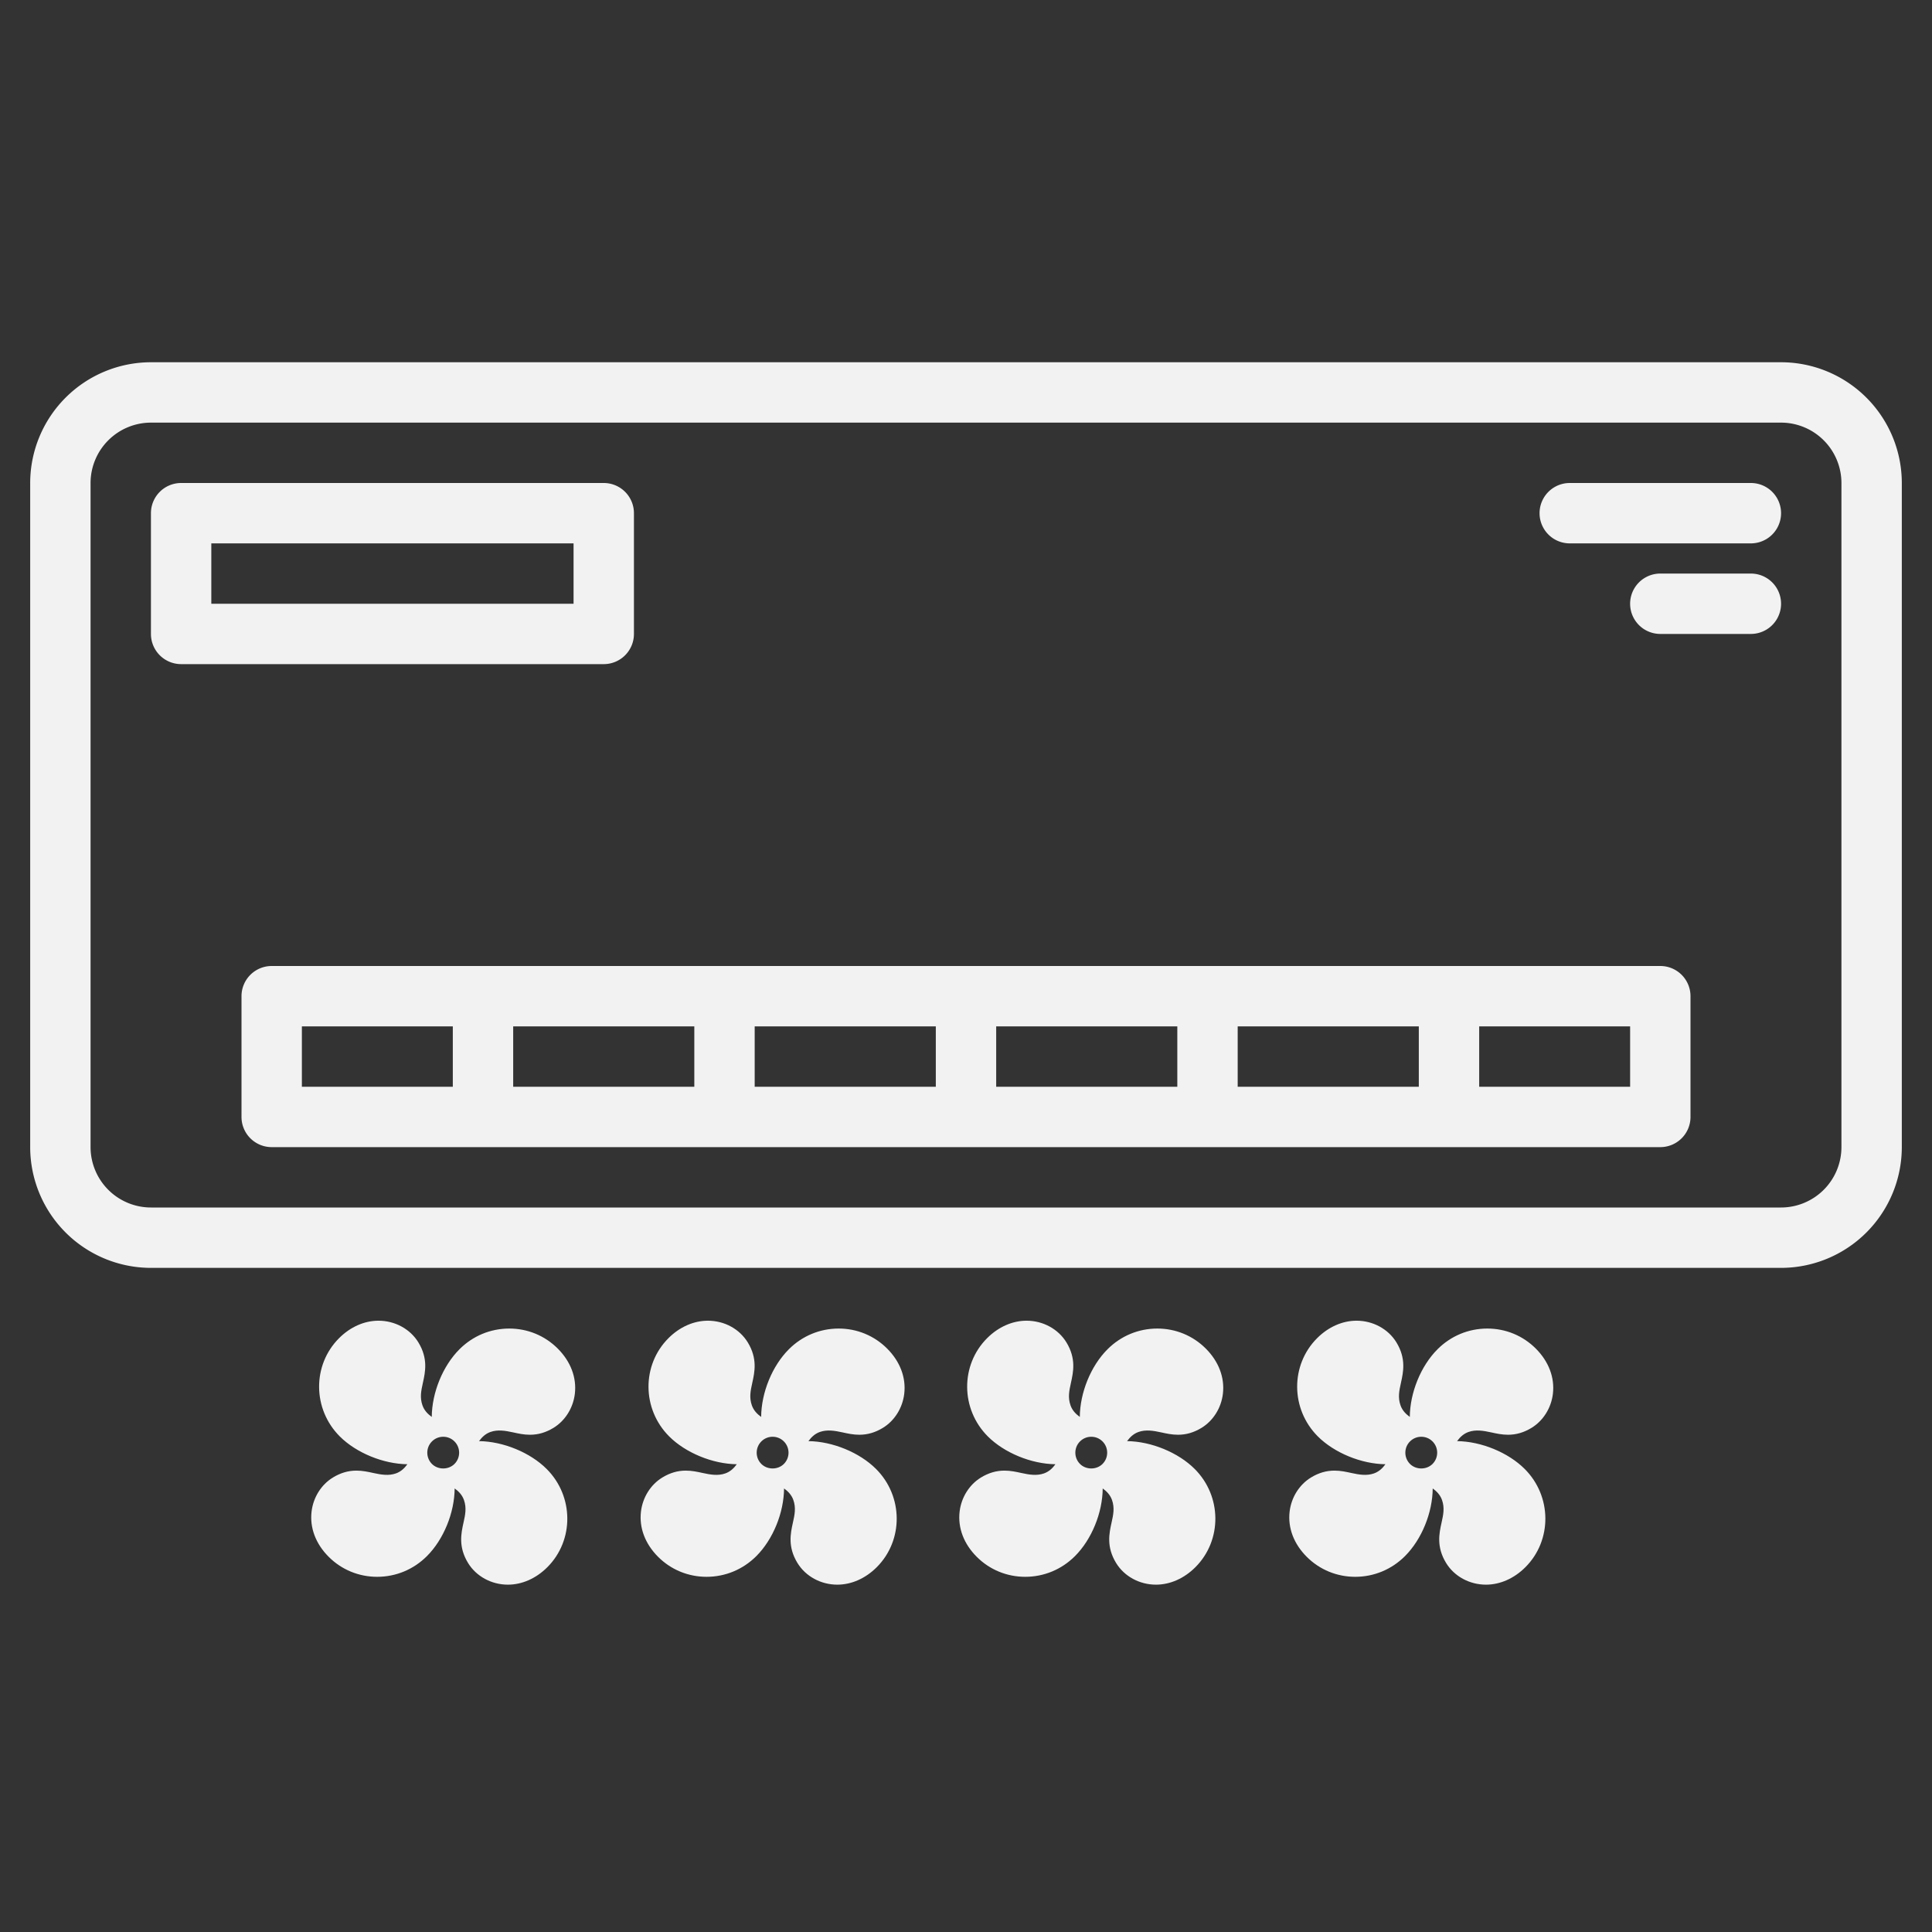<?xml version="1.0" encoding="UTF-8" standalone="no"?>
<svg
   xmlns:dc="http://purl.org/dc/elements/1.1/"
   xmlns:cc="http://creativecommons.org/ns#"
   xmlns:rdf="http://www.w3.org/1999/02/22-rdf-syntax-ns#"
   xmlns:svg="http://www.w3.org/2000/svg"
   xmlns="http://www.w3.org/2000/svg"
   xmlns:sodipodi="http://sodipodi.sourceforge.net/DTD/sodipodi-0.dtd"
   xmlns:inkscape="http://www.inkscape.org/namespaces/inkscape"
   inkscape:version="1.0 (4035a4f, 2020-05-01)"
   sodipodi:docname="condizionatore_fan_only.svg"
   id="svg855"
   version="1.1"
   viewBox="0 0 512 512"
   height="512"
   width="512">
  <rect x="0" y="0" width="512" height="512" fill="#333333" stroke="none"/>
  <defs
     id="defs859" />
  <sodipodi:namedview
     inkscape:current-layer="svg855"
     inkscape:window-maximized="1"
     inkscape:window-y="23"
     inkscape:window-x="0"
     inkscape:cy="256"
     inkscape:cx="256"
     inkscape:zoom="1.3300781"
     showgrid="false"
     id="namedview857"
     inkscape:window-height="807"
     inkscape:window-width="1440"
     inkscape:pageshadow="2"
     inkscape:pageopacity="0"
     guidetolerance="10"
     gridtolerance="10"
     objecttolerance="10"
     borderopacity="1"
     bordercolor="#666666"
     pagecolor="#ffffff"
     inkscape:document-rotation="0" />
  <path
     style="fill:#f2f2f2"
     d="M 472,96 H 40 A 32.03,32.03 0 0 0 8,128 v 176 a 32.03,32.03 0 0 0 32,32 h 432 a 32.03,32.03 0 0 0 32,-32 V 128 A 32.03,32.03 0 0 0 472,96 Z m 16,208 a 16.021,16.021 0 0 1 -16,16 H 40 A 16.021,16.021 0 0 1 24,304 V 128 a 16.021,16.021 0 0 1 16,-16 h 432 a 16.021,16.021 0 0 1 16,16 z"
     id="path833" />
  <path
     style="fill:#f2f2f2"
     d="M 440,256 H 72 a 8,8 0 0 0 -8,8 v 32 a 8,8 0 0 0 8,8 h 368 a 8,8 0 0 0 8,-8 v -32 a 8,8 0 0 0 -8,-8 z m -240,16 h 48 v 16 h -48 z m -16,16 h -48 v -16 h 48 z m 80,-16 h 48 v 16 h -48 z m 64,0 h 48 v 16 h -48 z m -248,0 h 40 v 16 H 80 Z m 352,16 h -40 v -16 h 40 z"
     id="path835" />
  <path
     style="fill:#f2f2f2"
     d="m 168,168 v -32 a 8,8 0 0 0 -8,-8 H 48 a 8,8 0 0 0 -8,8 v 32 a 8,8 0 0 0 8,8 h 112 a 8,8 0 0 0 8,-8 z m -16,-8 H 56 v -16 h 96 z"
     id="path837" />
  <path
     style="fill:#f2f2f2"
     d="m 464,128 h -48 a 8,8 0 0 0 0,16 h 48 a 8,8 0 0 0 0,-16 z"
     id="path839" />
  <path
     style="fill:#f2f2f2"
     d="m 464,152 h -24 a 8,8 0 0 0 0,16 h 24 a 8,8 0 0 0 0,-16 z"
     id="path841" />
  <g
     style="fill:#f2f2f2"
     transform="matrix(0.237,0,0,0.237,82.476,349.997)"
     id="g917">
    <path
       style="fill:#f2f2f2"
       id="XMLID_3_"
       d="m 200.499,124.4 c 7.97,-2.797 16.318,-1.474 25.258,0.49 5.901,1.3 12.006,2.648 18.854,2.648 9.165,0 17.745,-2.51 26.232,-7.669 13.081,-7.954 22.03,-22.183 23.94,-38.061 2.178,-18.143 -4.619,-36.142 -19.146,-50.667 -14.42,-14.42 -33.67,-22.357 -54.203,-22.357 -20.955,0 -40.715,8.22 -55.642,23.143 -18.656,18.657 -30.793,48.403 -31.003,75.684 -4.439,-3.231 -8.37,-7.189 -10.389,-12.929 -3.125,-8.877 -1.449,-16.469 0.488,-25.259 2.658,-12.04 5.96,-27.025 -5.019,-45.087 C 110.743,9.334 93.657,0.011 75.274,0.011 59.416,0.011 43.744,6.949 31.143,19.545 1.076,49.622 1.436,98.898 31.934,129.39 c 18.411,18.416 48.665,30.816 75.601,31.119 -3.221,4.395 -7.159,8.266 -12.851,10.272 -7.957,2.808 -16.306,1.493 -25.261,-0.489 -5.899,-1.299 -12.004,-2.649 -18.856,-2.649 -9.161,0 -17.742,2.508 -26.228,7.667 -13.081,7.956 -22.03,22.184 -23.94,38.063 -2.179,18.143 4.622,36.143 19.145,50.666 14.419,14.42 33.671,22.356 54.205,22.356 20.954,0 40.716,-8.22 55.642,-23.142 18.656,-18.657 30.792,-48.402 31.004,-75.683 4.436,3.23 8.367,7.189 10.389,12.927 3.124,8.877 1.449,16.469 -0.49,25.26 -2.658,12.039 -5.96,27.025 5.02,45.087 9.126,15.004 26.213,24.327 44.596,24.327 15.859,0 31.531,-6.939 44.132,-19.534 30.061,-30.071 29.708,-79.347 -0.792,-109.845 -18.411,-18.418 -48.666,-30.817 -75.599,-31.118 3.218,-4.397 7.158,-8.268 12.848,-10.274 z m -40.312,35.787 c -6.727,6.727 -18.465,6.727 -25.192,0 -6.943,-6.948 -6.943,-18.244 0,-25.192 3.363,-3.363 7.836,-5.215 12.596,-5.215 4.761,0 9.232,1.852 12.597,5.215 6.941,6.948 6.941,18.244 -10e-4,25.192 z" />
    <g
       style="fill:#f2f2f2"
       id="g864" />
    <g
       style="fill:#f2f2f2"
       id="g866" />
    <g
       style="fill:#f2f2f2"
       id="g868" />
    <g
       style="fill:#f2f2f2"
       id="g870" />
    <g
       style="fill:#f2f2f2"
       id="g872" />
    <g
       style="fill:#f2f2f2"
       id="g874" />
    <g
       style="fill:#f2f2f2"
       id="g876" />
    <g
       style="fill:#f2f2f2"
       id="g878" />
    <g
       style="fill:#f2f2f2"
       id="g880" />
    <g
       style="fill:#f2f2f2"
       id="g882" />
    <g
       style="fill:#f2f2f2"
       id="g884" />
    <g
       style="fill:#f2f2f2"
       id="g886" />
    <g
       style="fill:#f2f2f2"
       id="g888" />
    <g
       style="fill:#f2f2f2"
       id="g890" />
    <g
       style="fill:#f2f2f2"
       id="g892" />
  </g>
  <g
     style="fill:#f2f2f2"
     id="g917-9"
     transform="matrix(0.177,0,0,0.177,167.055,357.998)">
    <g
       style="fill:#f2f2f2"
       id="g864-7" />
    <g
       style="fill:#f2f2f2"
       id="g866-0" />
    <g
       style="fill:#f2f2f2"
       id="g868-3" />
    <g
       style="fill:#f2f2f2"
       id="g870-9" />
    <g
       style="fill:#f2f2f2"
       id="g872-8" />
    <g
       style="fill:#f2f2f2"
       id="g874-6" />
    <g
       style="fill:#f2f2f2"
       id="g876-5" />
    <g
       style="fill:#f2f2f2"
       id="g878-7" />
    <g
       style="fill:#f2f2f2"
       id="g880-6" />
    <g
       style="fill:#f2f2f2"
       id="g882-2" />
    <g
       style="fill:#f2f2f2"
       id="g884-7" />
    <g
       style="fill:#f2f2f2"
       id="g886-0" />
    <g
       style="fill:#f2f2f2"
       id="g888-3" />
    <g
       style="fill:#f2f2f2"
       id="g890-9" />
    <g
       style="fill:#f2f2f2"
       id="g892-9" />
  </g>
  <g
     id="g917-4"
     transform="matrix(0.237,0,0,0.237,169.769,349.997)"
     style="fill:#f2f2f2">
    <path
       d="m 200.499,124.4 c 7.97,-2.797 16.318,-1.474 25.258,0.49 5.901,1.3 12.006,2.648 18.854,2.648 9.165,0 17.745,-2.51 26.232,-7.669 13.081,-7.954 22.03,-22.183 23.94,-38.061 2.178,-18.143 -4.619,-36.142 -19.146,-50.667 -14.42,-14.42 -33.67,-22.357 -54.203,-22.357 -20.955,0 -40.715,8.22 -55.642,23.143 -18.656,18.657 -30.793,48.403 -31.003,75.684 -4.439,-3.231 -8.37,-7.189 -10.389,-12.929 -3.125,-8.877 -1.449,-16.469 0.488,-25.259 2.658,-12.04 5.96,-27.025 -5.019,-45.087 C 110.743,9.334 93.657,0.011 75.274,0.011 59.416,0.011 43.744,6.949 31.143,19.545 1.076,49.622 1.436,98.898 31.934,129.39 c 18.411,18.416 48.665,30.816 75.601,31.119 -3.221,4.395 -7.159,8.266 -12.851,10.272 -7.957,2.808 -16.306,1.493 -25.261,-0.489 -5.899,-1.299 -12.004,-2.649 -18.856,-2.649 -9.161,0 -17.742,2.508 -26.228,7.667 -13.081,7.956 -22.03,22.184 -23.94,38.063 -2.179,18.143 4.622,36.143 19.145,50.666 14.419,14.42 33.671,22.356 54.205,22.356 20.954,0 40.716,-8.22 55.642,-23.142 18.656,-18.657 30.792,-48.402 31.004,-75.683 4.436,3.23 8.367,7.189 10.389,12.927 3.124,8.877 1.449,16.469 -0.49,25.26 -2.658,12.039 -5.96,27.025 5.02,45.087 9.126,15.004 26.213,24.327 44.596,24.327 15.859,0 31.531,-6.939 44.132,-19.534 30.061,-30.071 29.708,-79.347 -0.792,-109.845 -18.411,-18.418 -48.666,-30.817 -75.599,-31.118 3.218,-4.397 7.158,-8.268 12.848,-10.274 z m -40.312,35.787 c -6.727,6.727 -18.465,6.727 -25.192,0 -6.943,-6.948 -6.943,-18.244 0,-25.192 3.363,-3.363 7.836,-5.215 12.596,-5.215 4.761,0 9.232,1.852 12.597,5.215 6.941,6.948 6.941,18.244 -10e-4,25.192 z"
       id="XMLID_3_-4"
       style="fill:#f2f2f2" />
    <g
       id="g864-9"
       style="fill:#f2f2f2" />
    <g
       id="g866-1"
       style="fill:#f2f2f2" />
    <g
       id="g868-5"
       style="fill:#f2f2f2" />
    <g
       id="g870-5"
       style="fill:#f2f2f2" />
    <g
       id="g872-5"
       style="fill:#f2f2f2" />
    <g
       id="g874-8"
       style="fill:#f2f2f2" />
    <g
       id="g876-2"
       style="fill:#f2f2f2" />
    <g
       id="g878-9"
       style="fill:#f2f2f2" />
    <g
       id="g880-8"
       style="fill:#f2f2f2" />
    <g
       id="g882-20"
       style="fill:#f2f2f2" />
    <g
       id="g884-74"
       style="fill:#f2f2f2" />
    <g
       id="g886-8"
       style="fill:#f2f2f2" />
    <g
       id="g888-5"
       style="fill:#f2f2f2" />
    <g
       id="g890-8"
       style="fill:#f2f2f2" />
    <g
       id="g892-3"
       style="fill:#f2f2f2" />
  </g>
  <g
     id="g917-0"
     transform="matrix(0.237,0,0,0.237,254.216,349.997)"
     style="fill:#f2f2f2">
    <path
       d="m 200.499,124.4 c 7.97,-2.797 16.318,-1.474 25.258,0.49 5.901,1.3 12.006,2.648 18.854,2.648 9.165,0 17.745,-2.51 26.232,-7.669 13.081,-7.954 22.03,-22.183 23.94,-38.061 2.178,-18.143 -4.619,-36.142 -19.146,-50.667 -14.42,-14.42 -33.67,-22.357 -54.203,-22.357 -20.955,0 -40.715,8.22 -55.642,23.143 -18.656,18.657 -30.793,48.403 -31.003,75.684 -4.439,-3.231 -8.37,-7.189 -10.389,-12.929 -3.125,-8.877 -1.449,-16.469 0.488,-25.259 2.658,-12.04 5.96,-27.025 -5.019,-45.087 C 110.743,9.334 93.657,0.011 75.274,0.011 59.416,0.011 43.744,6.949 31.143,19.545 1.076,49.622 1.436,98.898 31.934,129.39 c 18.411,18.416 48.665,30.816 75.601,31.119 -3.221,4.395 -7.159,8.266 -12.851,10.272 -7.957,2.808 -16.306,1.493 -25.261,-0.489 -5.899,-1.299 -12.004,-2.649 -18.856,-2.649 -9.161,0 -17.742,2.508 -26.228,7.667 -13.081,7.956 -22.03,22.184 -23.94,38.063 -2.179,18.143 4.622,36.143 19.145,50.666 14.419,14.42 33.671,22.356 54.205,22.356 20.954,0 40.716,-8.22 55.642,-23.142 18.656,-18.657 30.792,-48.402 31.004,-75.683 4.436,3.23 8.367,7.189 10.389,12.927 3.124,8.877 1.449,16.469 -0.49,25.26 -2.658,12.039 -5.96,27.025 5.02,45.087 9.126,15.004 26.213,24.327 44.596,24.327 15.859,0 31.531,-6.939 44.132,-19.534 30.061,-30.071 29.708,-79.347 -0.792,-109.845 -18.411,-18.418 -48.666,-30.817 -75.599,-31.118 3.218,-4.397 7.158,-8.268 12.848,-10.274 z m -40.312,35.787 c -6.727,6.727 -18.465,6.727 -25.192,0 -6.943,-6.948 -6.943,-18.244 0,-25.192 3.363,-3.363 7.836,-5.215 12.596,-5.215 4.761,0 9.232,1.852 12.597,5.215 6.941,6.948 6.941,18.244 -10e-4,25.192 z"
       id="XMLID_3_-6"
       style="fill:#f2f2f2" />
    <g
       id="g864-2"
       style="fill:#f2f2f2" />
    <g
       id="g866-2"
       style="fill:#f2f2f2" />
    <g
       id="g868-52"
       style="fill:#f2f2f2" />
    <g
       id="g870-2"
       style="fill:#f2f2f2" />
    <g
       id="g872-7"
       style="fill:#f2f2f2" />
    <g
       id="g874-1"
       style="fill:#f2f2f2" />
    <g
       id="g876-52"
       style="fill:#f2f2f2" />
    <g
       id="g878-1"
       style="fill:#f2f2f2" />
    <g
       id="g880-1"
       style="fill:#f2f2f2" />
    <g
       id="g882-0"
       style="fill:#f2f2f2" />
    <g
       id="g884-1"
       style="fill:#f2f2f2" />
    <g
       id="g886-87"
       style="fill:#f2f2f2" />
    <g
       id="g888-6"
       style="fill:#f2f2f2" />
    <g
       id="g890-0"
       style="fill:#f2f2f2" />
    <g
       id="g892-0"
       style="fill:#f2f2f2" />
  </g>
  <g
     id="g917-95"
     transform="matrix(0.237,0,0,0.237,341.67,349.997)"
     style="fill:#f2f2f2">
    <path
       d="m 200.499,124.4 c 7.97,-2.797 16.318,-1.474 25.258,0.49 5.901,1.3 12.006,2.648 18.854,2.648 9.165,0 17.745,-2.51 26.232,-7.669 13.081,-7.954 22.03,-22.183 23.94,-38.061 2.178,-18.143 -4.619,-36.142 -19.146,-50.667 -14.42,-14.42 -33.67,-22.357 -54.203,-22.357 -20.955,0 -40.715,8.22 -55.642,23.143 -18.656,18.657 -30.793,48.403 -31.003,75.684 -4.439,-3.231 -8.37,-7.189 -10.389,-12.929 -3.125,-8.877 -1.449,-16.469 0.488,-25.259 2.658,-12.04 5.96,-27.025 -5.019,-45.087 C 110.743,9.334 93.657,0.011 75.274,0.011 59.416,0.011 43.744,6.949 31.143,19.545 1.076,49.622 1.436,98.898 31.934,129.39 c 18.411,18.416 48.665,30.816 75.601,31.119 -3.221,4.395 -7.159,8.266 -12.851,10.272 -7.957,2.808 -16.306,1.493 -25.261,-0.489 -5.899,-1.299 -12.004,-2.649 -18.856,-2.649 -9.161,0 -17.742,2.508 -26.228,7.667 -13.081,7.956 -22.03,22.184 -23.94,38.063 -2.179,18.143 4.622,36.143 19.145,50.666 14.419,14.42 33.671,22.356 54.205,22.356 20.954,0 40.716,-8.22 55.642,-23.142 18.656,-18.657 30.792,-48.402 31.004,-75.683 4.436,3.23 8.367,7.189 10.389,12.927 3.124,8.877 1.449,16.469 -0.49,25.26 -2.658,12.039 -5.96,27.025 5.02,45.087 9.126,15.004 26.213,24.327 44.596,24.327 15.859,0 31.531,-6.939 44.132,-19.534 30.061,-30.071 29.708,-79.347 -0.792,-109.845 -18.411,-18.418 -48.666,-30.817 -75.599,-31.118 3.218,-4.397 7.158,-8.268 12.848,-10.274 z m -40.312,35.787 c -6.727,6.727 -18.465,6.727 -25.192,0 -6.943,-6.948 -6.943,-18.244 0,-25.192 3.363,-3.363 7.836,-5.215 12.596,-5.215 4.761,0 9.232,1.852 12.597,5.215 6.941,6.948 6.941,18.244 -10e-4,25.192 z"
       id="XMLID_3_-62"
       style="fill:#f2f2f2" />
    <g
       id="g864-8"
       style="fill:#f2f2f2" />
    <g
       id="g866-5"
       style="fill:#f2f2f2" />
    <g
       id="g868-9"
       style="fill:#f2f2f2" />
    <g
       id="g870-4"
       style="fill:#f2f2f2" />
    <g
       id="g872-3"
       style="fill:#f2f2f2" />
    <g
       id="g874-9"
       style="fill:#f2f2f2" />
    <g
       id="g876-0"
       style="fill:#f2f2f2" />
    <g
       id="g878-5"
       style="fill:#f2f2f2" />
    <g
       id="g880-63"
       style="fill:#f2f2f2" />
    <g
       id="g882-6"
       style="fill:#f2f2f2" />
    <g
       id="g884-3"
       style="fill:#f2f2f2" />
    <g
       id="g886-08"
       style="fill:#f2f2f2" />
    <g
       id="g888-4"
       style="fill:#f2f2f2" />
    <g
       id="g890-04"
       style="fill:#f2f2f2" />
    <g
       id="g892-6"
       style="fill:#f2f2f2" />
  </g>
</svg>
